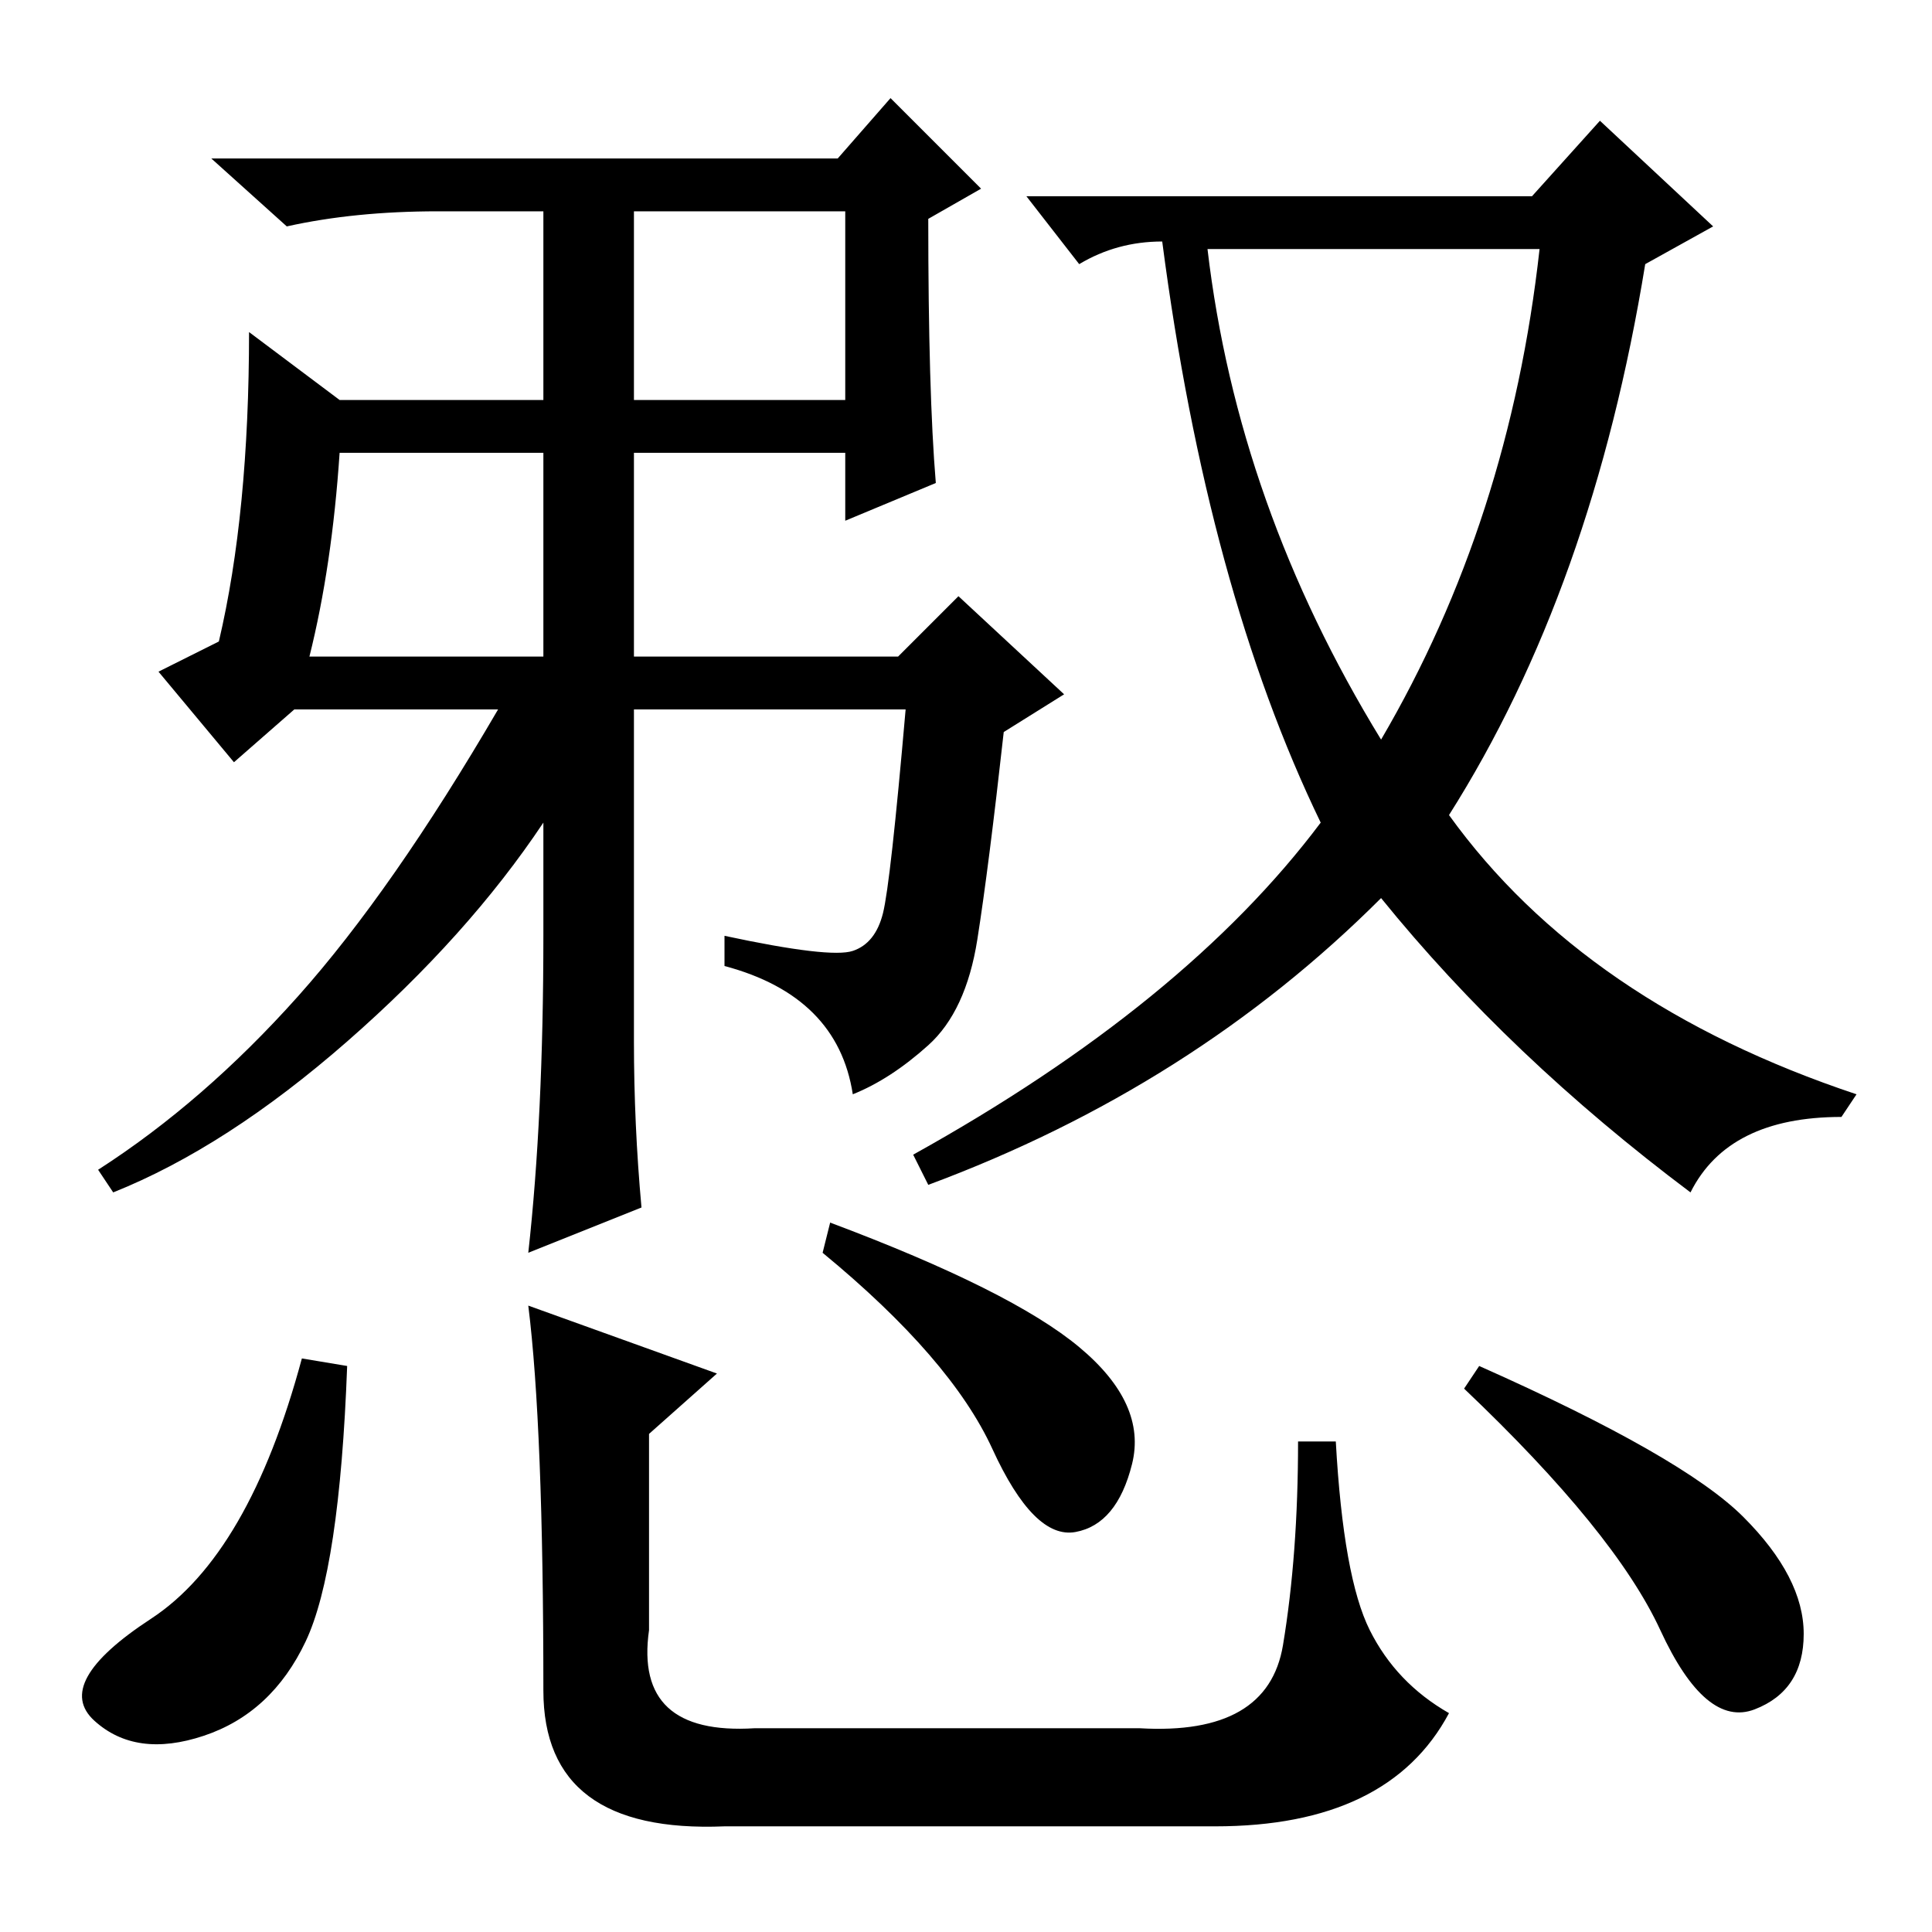 <?xml version="1.0" standalone="no"?>
<!DOCTYPE svg PUBLIC "-//W3C//DTD SVG 1.1//EN" "http://www.w3.org/Graphics/SVG/1.1/DTD/svg11.dtd" >
<svg xmlns="http://www.w3.org/2000/svg" xmlns:xlink="http://www.w3.org/1999/xlink" version="1.1" viewBox="0 -36 256 256">
  <g transform="matrix(1 0 0 -1 0 220)">
   <path fill="currentColor"
d="M33 212l12 -9h27v25h-14q-11 0 -20 -2l-10 9h83l7 8l12 -12l-7 -4q0 -23 1 -35l-12 -5v9h-28v-27h35l8 8l14 -13l-8 -5q-2 -18 -3.5 -27.5t-6.5 -14t-10 -6.5q-2 13 -17 17v4q14 -3 17 -2t4 5t3 27h-36v-44q0 -11 1 -22l-15 -6q2 18 2 42v15q-10 -15 -26 -29t-31 -20
l-2 3q14 9 26.5 23t26.5 38h-27l-8 -7l-10 12l8 4q4 17 4 41zM84 203h28v25h-28v-25zM41 169h31v27h-27q-1 -15 -4 -27zM203 230l9 10l15 -14l-9 -5q-7 -43 -26 -73q18 -25 54 -37l-2 -3q-15 0 -20 -10q-24 18 -41 39q-25 -25 -60 -38l-2 4q36 20 54 44q-15 31 -21 77
q-6 0 -11 -3l-7 9h67zM160 223q4 -34 23 -65q17 29 21 65h-44zM46 75q-1 -27 -5.5 -36.5t-13.5 -12.5t-14.5 2t7.5 13.5t20 34.5zM110 94q24 -9 33 -16.5t7 -15.5t-7.5 -9t-11 11t-22.5 26zM196 75q27 -12 35 -20t8 -15.5t-6.5 -10t-12.5 10.5t-26 32zM70 83l25 -9l-9 -8
v-26q-2 -14 14 -13h51q17 -1 19 11t2 27h5q1 -18 4.5 -25t10.5 -11q-8 -15 -31 -15h-65q-24 -1 -24 18q0 35 -2 51z" />
  </g>

</svg>
